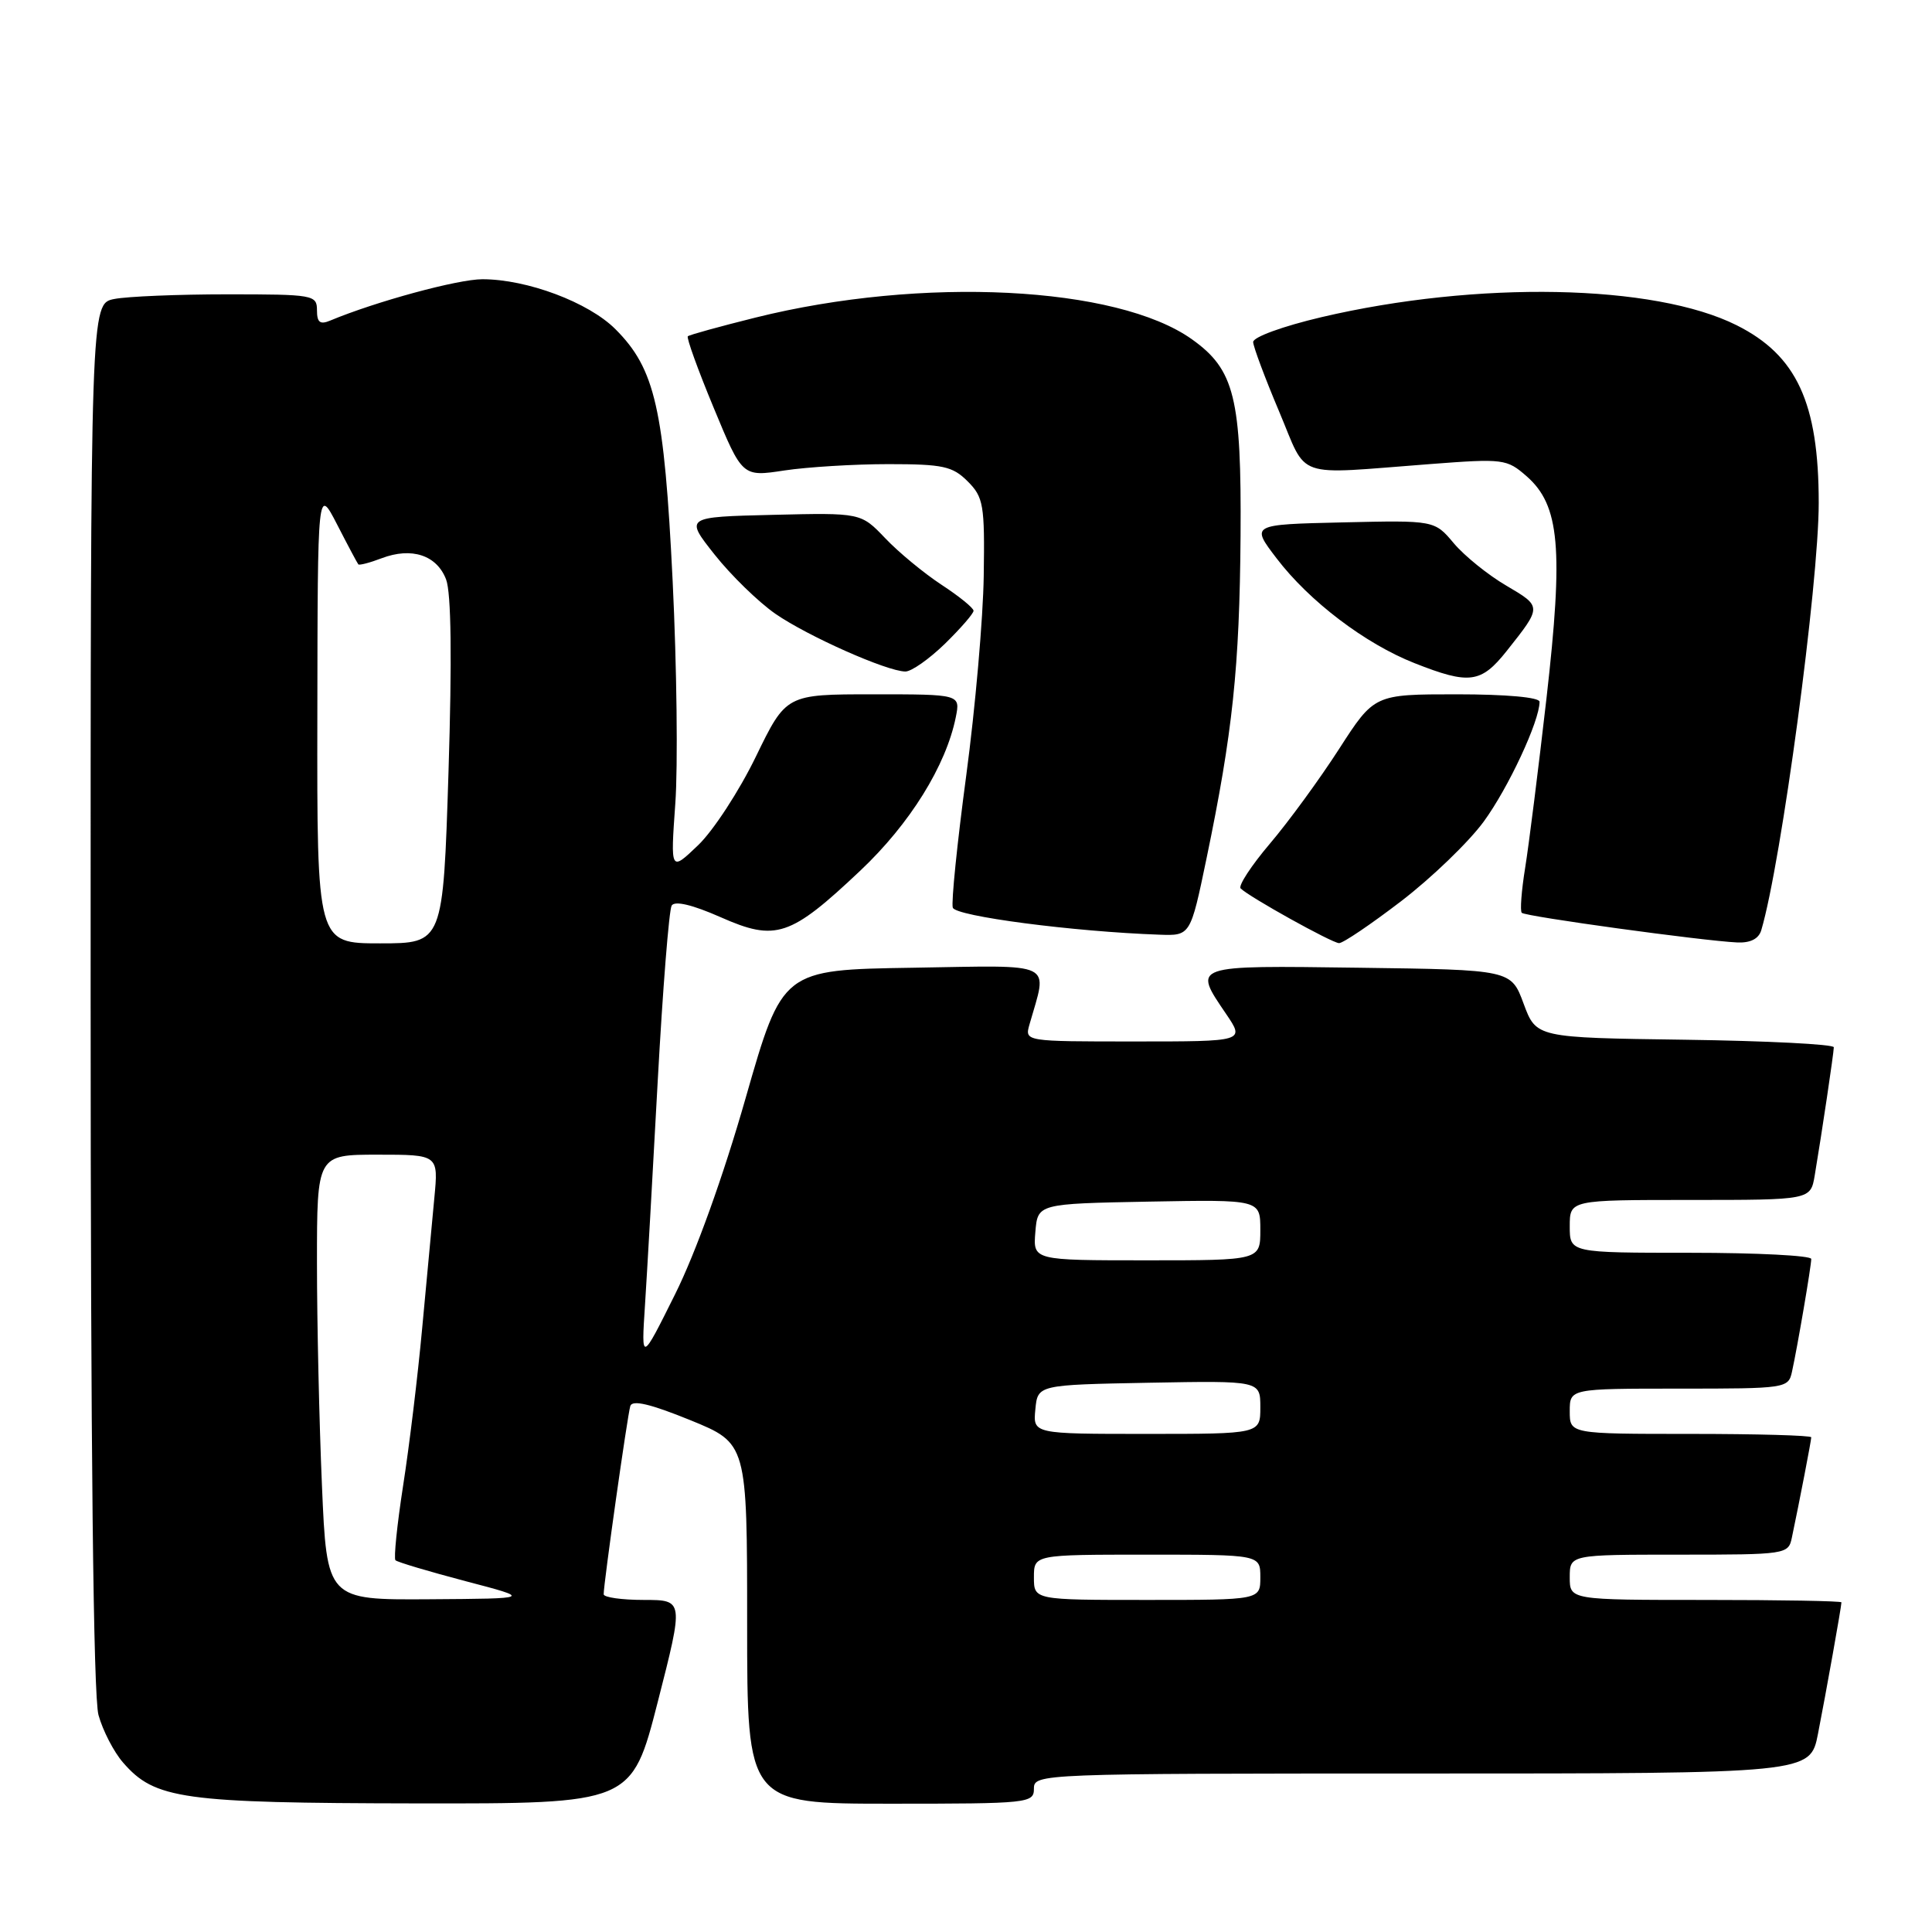 <?xml version="1.0" encoding="UTF-8" standalone="no"?>
<!DOCTYPE svg PUBLIC "-//W3C//DTD SVG 1.1//EN" "http://www.w3.org/Graphics/SVG/1.1/DTD/svg11.dtd" >
<svg xmlns="http://www.w3.org/2000/svg" xmlns:xlink="http://www.w3.org/1999/xlink" version="1.1" viewBox="0 0 256 256">
 <g >
 <path fill="currentColor"
d=" M 87.16 225.50 C 90.61 212.00 90.61 212.00 85.31 212.00 C 82.39 212.00 80.00 211.66 79.99 211.25 C 79.98 209.87 83.14 187.52 83.52 186.30 C 83.79 185.46 86.21 186.04 91.45 188.17 C 99.00 191.25 99.00 191.25 99.00 215.12 C 99.00 239.00 99.00 239.00 118.00 239.00 C 136.33 239.00 137.00 238.93 137.00 237.00 C 137.00 235.03 137.67 235.00 188.43 235.00 C 239.86 235.00 239.86 235.00 240.89 229.75 C 241.96 224.30 244.00 212.87 244.00 212.32 C 244.00 212.14 235.90 212.00 226.00 212.00 C 208.00 212.00 208.00 212.00 208.00 209.00 C 208.00 206.00 208.00 206.00 222.48 206.00 C 236.69 206.00 236.97 205.96 237.43 203.75 C 238.44 198.96 240.00 190.88 240.00 190.45 C 240.00 190.20 232.80 190.00 224.00 190.00 C 208.00 190.00 208.00 190.00 208.00 187.00 C 208.00 184.00 208.00 184.00 222.48 184.00 C 236.69 184.00 236.97 183.96 237.45 181.75 C 238.18 178.43 240.00 167.76 240.00 166.82 C 240.00 166.37 232.80 166.00 224.00 166.00 C 208.00 166.00 208.00 166.00 208.00 162.50 C 208.00 159.00 208.00 159.00 223.95 159.00 C 239.91 159.00 239.91 159.00 240.46 155.75 C 241.41 150.10 242.98 139.53 242.99 138.77 C 243.00 138.37 234.12 137.92 223.28 137.77 C 203.56 137.50 203.56 137.50 201.89 133.00 C 200.23 128.50 200.23 128.50 180.12 128.23 C 157.75 127.93 158.04 127.83 162.47 134.36 C 164.94 138.00 164.94 138.00 150.35 138.00 C 135.77 138.00 135.77 138.00 136.41 135.75 C 138.82 127.28 140.14 127.92 120.96 128.23 C 103.67 128.50 103.67 128.50 98.80 145.50 C 95.85 155.83 92.18 166.03 89.45 171.50 C 84.97 180.50 84.97 180.50 85.46 173.00 C 85.73 168.88 86.49 155.50 87.15 143.27 C 87.82 131.04 88.65 120.57 89.00 119.99 C 89.42 119.33 91.74 119.88 95.48 121.53 C 102.80 124.77 104.70 124.14 114.00 115.36 C 120.56 109.17 125.36 101.45 126.65 95.02 C 127.25 92.00 127.25 92.00 115.71 92.00 C 104.17 92.00 104.17 92.00 100.16 100.25 C 97.96 104.79 94.51 110.08 92.50 112.00 C 88.84 115.50 88.84 115.50 89.48 106.50 C 89.84 101.55 89.68 88.28 89.13 77.00 C 88.01 54.15 86.81 48.88 81.55 43.62 C 78.00 40.06 69.84 37.00 63.92 37.00 C 60.65 37.00 49.78 39.96 43.75 42.48 C 42.41 43.04 42.00 42.73 42.00 41.11 C 42.00 39.08 41.53 39.00 30.13 39.00 C 23.59 39.00 16.84 39.28 15.13 39.62 C 12.00 40.25 12.00 40.25 12.01 131.88 C 12.01 192.28 12.37 224.78 13.05 227.25 C 13.62 229.31 15.08 232.14 16.30 233.54 C 20.52 238.41 24.11 238.91 55.10 238.96 C 83.70 239.00 83.70 239.00 87.16 225.50 Z  M 185.66 119.41 C 189.68 116.33 194.60 111.59 196.59 108.88 C 199.85 104.43 204.00 95.54 204.00 92.99 C 204.00 92.40 199.60 92.00 193.05 92.00 C 182.10 92.00 182.10 92.00 177.43 99.25 C 174.86 103.24 170.74 108.88 168.26 111.80 C 165.79 114.71 164.05 117.38 164.39 117.72 C 165.52 118.85 176.47 124.94 177.43 124.97 C 177.94 124.99 181.65 122.48 185.66 119.41 Z  M 233.38 123.25 C 236.03 114.31 241.00 77.30 240.99 66.63 C 240.99 53.38 238.07 47.08 230.12 43.10 C 219.21 37.63 195.75 37.18 175.08 42.03 C 169.95 43.24 166.02 44.67 166.05 45.33 C 166.08 45.97 167.62 50.10 169.48 54.50 C 173.35 63.65 171.16 62.88 189.53 61.49 C 199.22 60.75 199.66 60.81 202.29 63.11 C 206.67 66.95 207.18 72.67 204.92 92.50 C 203.85 101.85 202.58 111.97 202.09 115.00 C 201.60 118.03 201.40 120.70 201.64 120.95 C 202.10 121.44 225.64 124.67 230.18 124.88 C 231.94 124.96 233.04 124.40 233.38 123.25 Z  M 159.87 113.75 C 163.33 97.11 164.25 88.45 164.38 71.00 C 164.51 52.72 163.59 48.98 157.94 44.96 C 148.00 37.88 122.18 36.59 100.11 42.08 C 95.38 43.26 91.34 44.37 91.14 44.56 C 90.94 44.74 92.48 49.01 94.57 54.04 C 98.36 63.19 98.36 63.19 103.93 62.34 C 106.99 61.88 113.20 61.50 117.72 61.50 C 124.96 61.50 126.22 61.78 128.22 63.78 C 130.32 65.88 130.49 66.89 130.35 76.28 C 130.27 81.90 129.23 93.82 128.03 102.77 C 126.83 111.72 126.03 119.60 126.25 120.27 C 126.63 121.41 142.22 123.45 153.62 123.85 C 157.74 124.00 157.74 124.00 159.87 113.75 Z  M 199.65 86.25 C 204.33 80.35 204.33 80.39 199.61 77.61 C 197.19 76.20 194.06 73.67 192.64 71.99 C 190.08 68.94 190.08 68.94 177.90 69.22 C 165.73 69.50 165.73 69.50 169.16 73.99 C 173.49 79.67 180.89 85.29 187.43 87.87 C 194.70 90.74 196.24 90.54 199.65 86.25 Z  M 125.21 85.30 C 127.29 83.26 129.00 81.30 129.00 80.93 C 129.00 80.56 127.09 79.01 124.75 77.48 C 122.41 75.94 119.05 73.17 117.29 71.31 C 114.07 67.94 114.07 67.94 102.41 68.22 C 90.74 68.50 90.74 68.50 94.70 73.50 C 96.88 76.25 100.50 79.77 102.74 81.33 C 107.04 84.30 117.47 88.94 119.96 88.98 C 120.76 88.99 123.12 87.33 125.21 85.30 Z  M 42.66 196.84 C 42.30 188.50 42.00 175.23 42.00 167.34 C 42.00 153.00 42.00 153.00 50.05 153.00 C 58.10 153.00 58.10 153.00 57.55 158.75 C 57.25 161.91 56.53 169.68 55.94 176.00 C 55.36 182.32 54.22 191.73 53.41 196.89 C 52.61 202.06 52.16 206.49 52.40 206.74 C 52.65 206.99 56.83 208.23 61.68 209.51 C 70.50 211.82 70.50 211.82 56.91 211.91 C 43.31 212.00 43.31 212.00 42.66 196.84 Z  M 137.00 209.00 C 137.00 206.00 137.00 206.00 152.00 206.00 C 167.00 206.00 167.00 206.00 167.00 209.00 C 167.00 212.00 167.00 212.00 152.00 212.00 C 137.00 212.00 137.00 212.00 137.00 209.00 Z  M 137.19 186.75 C 137.50 183.50 137.50 183.50 152.25 183.22 C 167.00 182.95 167.00 182.95 167.00 186.47 C 167.00 190.00 167.00 190.00 151.94 190.00 C 136.87 190.00 136.87 190.00 137.19 186.75 Z  M 137.19 163.25 C 137.50 159.50 137.50 159.50 152.25 159.22 C 167.00 158.95 167.00 158.95 167.00 162.97 C 167.00 167.00 167.00 167.00 151.94 167.00 C 136.88 167.00 136.88 167.00 137.19 163.25 Z  M 42.05 94.75 C 42.09 64.50 42.09 64.50 44.67 69.50 C 46.08 72.25 47.35 74.63 47.48 74.78 C 47.61 74.93 49.00 74.57 50.57 73.97 C 54.55 72.46 57.88 73.56 59.11 76.78 C 59.79 78.57 59.90 87.26 59.43 102.25 C 58.71 125.00 58.71 125.00 50.36 125.00 C 42.00 125.00 42.00 125.00 42.05 94.75 Z "/>
</g>
</svg>